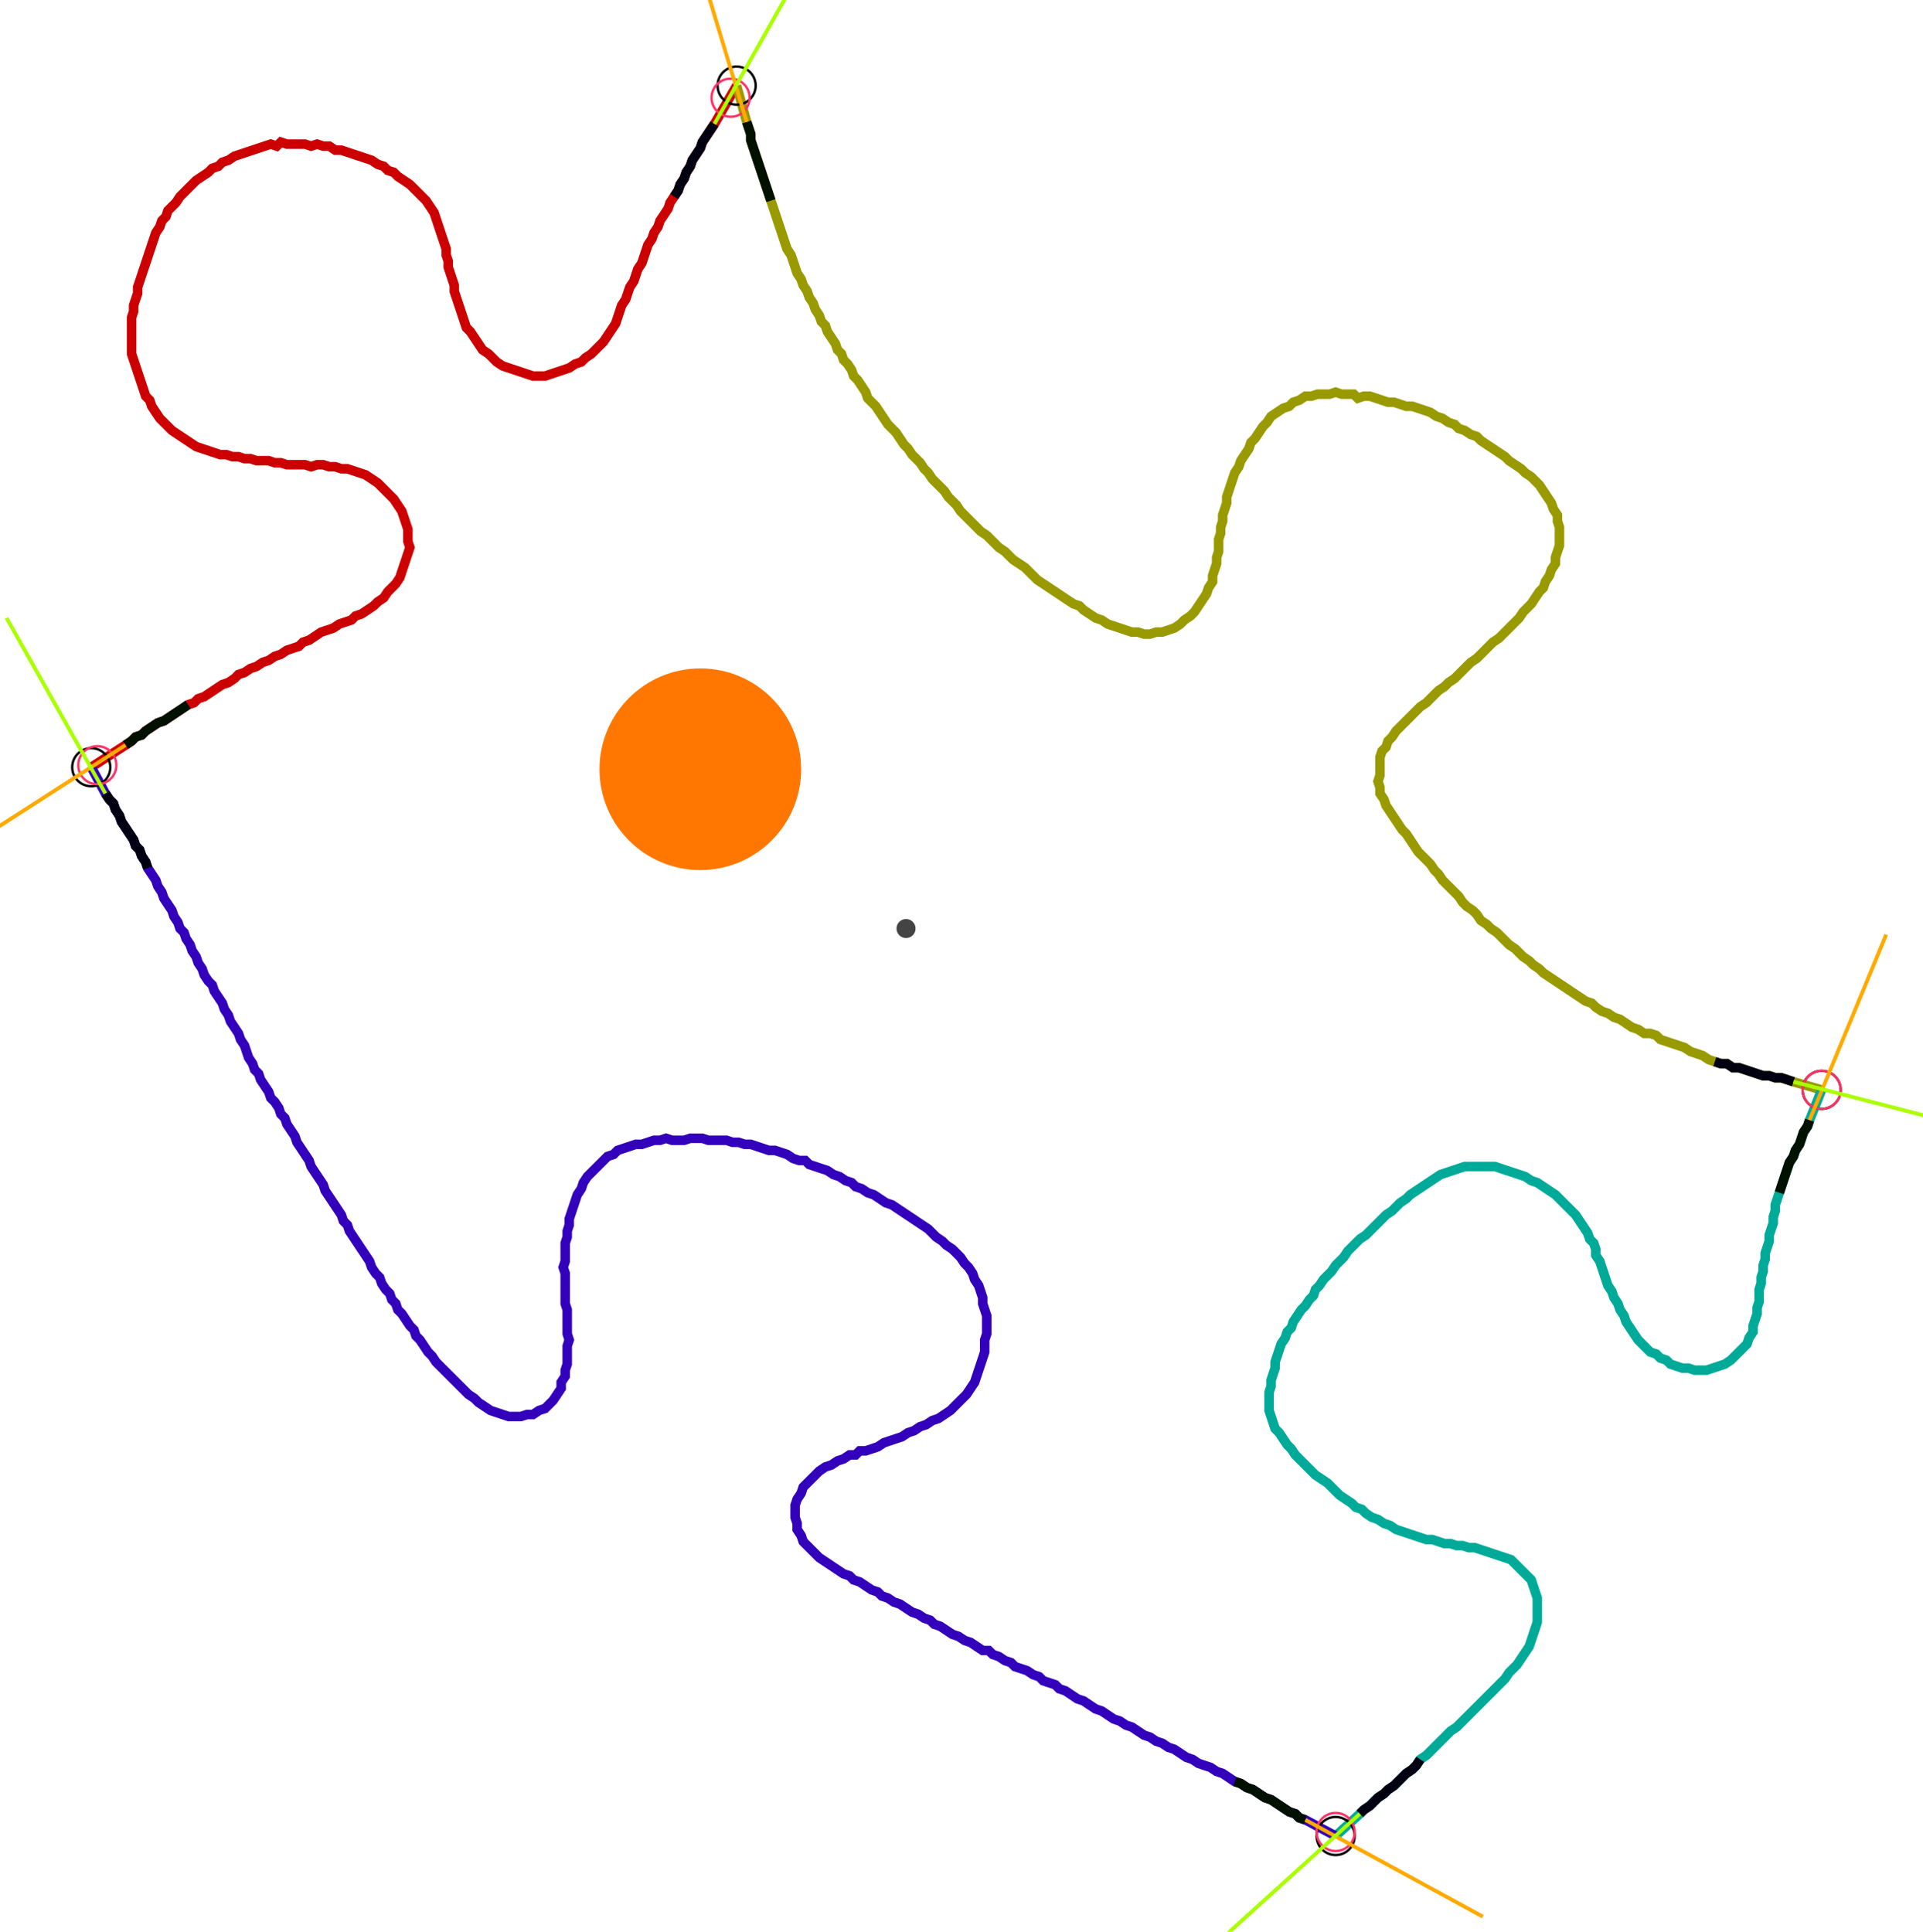 <?xml version="1.0" encoding="UTF-8" standalone="no"?><svg width="545.397" height="547.937" viewBox="-10 -10 201.799 202.646" xmlns="http://www.w3.org/2000/svg" xmlns:xlink="http://www.w3.org/1999/xlink"><polyline points="-0.423,70.476 3.175,68.148 3.81,67.725 4.233,67.302 4.868,67.09 5.291,66.667 5.926,66.243 6.561,65.82 7.196,65.608 7.831,65.185 8.466,64.762 9.101,64.339 9.735,63.915 10.37,63.704 10.794,63.28 11.429,63.069 12.063,62.646 12.698,62.222 13.333,61.799 13.968,61.587 14.603,61.164 15.026,60.741 15.661,60.529 16.296,60.106 16.931,59.894 17.566,59.471 18.201,59.259 18.836,58.836 19.471,58.624 20.106,58.201 20.741,57.989 21.376,57.778 21.799,57.354 22.434,57.143 23.069,56.72 23.704,56.296 24.339,56.085 24.974,55.873 25.608,55.45 26.243,55.238 26.878,55.026 27.302,54.603 27.937,54.392 28.571,53.968 29.206,53.545 29.63,53.122 30.265,52.698 30.688,52.063 31.111,51.64 31.534,51.217 31.958,50.582 32.169,49.947 32.381,49.312 32.593,48.677 32.804,48.042 33.016,47.407 32.804,46.772 32.804,46.138 32.804,45.503 32.593,44.868 32.381,44.233 32.169,43.598 31.746,42.963 31.323,42.328 30.899,41.905 30.476,41.481 30.053,41.058 29.63,40.635 28.995,40.212 28.36,39.788 27.725,39.577 27.09,39.365 26.455,39.153 25.82,39.153 25.185,38.942 24.55,38.942 23.915,38.73 23.28,38.73 22.646,38.942 22.011,38.73 21.376,38.73 20.741,38.73 20.106,38.73 19.471,38.519 18.836,38.519 18.201,38.307 17.566,38.307 16.931,38.307 16.296,38.095 15.661,38.095 15.026,37.884 14.392,37.884 13.757,37.672 13.122,37.672 12.487,37.46 11.852,37.249 11.217,37.037 10.582,36.825 9.947,36.402 9.312,35.979 8.677,35.556 8.042,35.132 7.619,34.709 7.196,34.286 6.772,33.862 6.349,33.228 5.926,32.593 5.714,31.958 5.291,31.534 5.079,30.899 4.868,30.265 4.656,29.63 4.444,28.995 4.233,28.36 4.021,27.725 3.81,27.09 3.81,26.455 3.81,25.82 3.81,25.185 3.81,24.55 3.81,23.915 3.81,23.28 4.021,22.646 4.021,22.011 4.233,21.376 4.444,20.741 4.444,20.106 4.656,19.471 4.868,18.836 5.079,18.201 5.291,17.566 5.503,16.931 5.714,16.296 5.926,15.661 6.138,15.026 6.349,14.392 6.772,13.757 6.984,13.122 7.407,12.698 7.619,12.063 8.042,11.64 8.466,11.217 8.889,10.582 9.312,10.159 9.735,9.735 10.159,9.312 10.582,8.889 11.217,8.466 11.852,8.042 12.275,7.619 12.91,7.407 13.333,6.984 13.968,6.772 14.603,6.349 15.238,6.138 15.873,5.926 16.508,5.714 17.143,5.503 17.778,5.291 18.413,5.079 19.048,5.291 19.471,4.868 20.106,5.079 20.741,5.079 21.376,5.079 22.011,5.079 22.646,5.291 23.28,5.079 23.915,5.291 24.55,5.291 25.185,5.714 25.82,5.714 26.455,5.926 27.09,6.138 27.725,6.349 28.36,6.561 28.995,6.772 29.63,7.196 30.265,7.407 30.688,7.831 31.323,8.042 31.746,8.466 32.381,8.889 33.016,9.312 33.439,9.735 33.862,10.159 34.286,10.582 34.709,11.005 35.132,11.64 35.556,12.275 35.767,12.91 35.979,13.545 36.19,14.18 36.402,14.815 36.614,15.45 36.825,16.085 36.825,16.72 37.037,17.354 37.037,17.989 37.249,18.624 37.46,19.259 37.672,19.894 37.672,20.529 37.884,21.164 38.095,21.799 38.307,22.434 38.519,23.069 38.73,23.704 38.942,24.339 39.365,24.762 39.788,25.397 40.212,26.032 40.635,26.667 41.27,27.09 41.693,27.513 42.116,27.937 42.751,28.36 43.386,28.571 44.021,28.783 44.656,28.995 45.291,29.206 45.926,29.418 46.561,29.418 47.196,29.418 47.831,29.206 48.466,28.995 49.101,28.783 49.735,28.571 50.37,28.148 51.005,27.937 51.429,27.513 52.063,27.09 52.487,26.667 52.91,26.243 53.333,25.82 53.757,25.185 54.18,24.55 54.603,23.915 54.815,23.28 55.026,22.646 55.238,22.011 55.661,21.376 55.873,20.741 56.085,20.106 56.508,19.471 56.72,18.836 56.931,18.201 57.354,17.566 57.566,16.931 57.778,16.296 57.989,15.661 58.413,15.026 58.624,14.392 59.048,13.757 59.259,13.122 59.683,12.487 60.106,11.852 60.317,11.217 60.741,10.582 61.164,9.947 61.376,9.312 61.799,8.677 62.011,8.042 62.434,7.407 62.646,6.772 63.069,6.138 63.492,5.503 63.704,4.868 64.127,4.233 64.55,3.598 64.974,2.963 67.302,-1.058" style="fill:none; stroke:#cc0000; stroke-width:1.0"  /><polyline points="67.302,-1.058 68.36,2.751 68.571,3.386 68.783,4.021 68.783,4.656 68.995,5.291 69.206,5.926 69.418,6.561 69.63,7.196 69.841,7.831 70.053,8.466 70.265,9.101 70.476,9.735 70.688,10.37 70.899,11.005 71.111,11.64 71.323,12.275 71.534,12.91 71.746,13.545 71.958,14.18 72.169,14.815 72.381,15.45 72.593,16.085 73.016,16.72 73.228,17.354 73.439,17.989 73.651,18.624 74.074,19.259 74.286,19.894 74.709,20.529 74.921,21.164 75.344,21.799 75.556,22.434 75.979,23.069 76.19,23.704 76.614,24.127 76.825,24.762 77.249,25.397 77.672,26.032 77.884,26.667 78.307,27.09 78.519,27.725 78.942,28.148 79.365,28.783 79.577,29.418 80.0,29.841 80.423,30.476 80.847,31.111 81.058,31.746 81.481,32.169 81.905,32.593 82.328,33.228 82.751,33.862 83.175,34.497 83.598,34.921 84.021,35.344 84.444,35.979 84.868,36.614 85.291,37.037 85.714,37.672 86.138,38.095 86.561,38.519 86.984,39.153 87.407,39.577 87.831,40.212 88.254,40.635 88.677,41.058 89.101,41.481 89.524,42.116 89.947,42.54 90.37,42.963 90.794,43.598 91.217,44.021 91.64,44.444 92.063,44.868 92.487,45.291 92.91,45.714 93.545,46.138 93.968,46.561 94.392,46.984 94.815,47.407 95.45,47.831 95.873,48.254 96.296,48.677 96.931,49.101 97.566,49.524 97.989,49.947 98.413,50.37 98.836,50.794 99.471,51.217 100.106,51.64 100.741,52.063 101.376,52.487 102.011,52.91 102.646,53.333 103.28,53.545 103.704,53.968 104.339,54.392 104.974,54.815 105.608,55.026 106.243,55.45 106.878,55.661 107.513,55.873 108.148,56.085 108.783,56.296 109.418,56.296 110.053,56.508 110.688,56.508 111.323,56.296 111.958,56.296 112.593,56.085 113.228,55.873 113.862,55.45 114.286,55.026 114.921,54.603 115.344,54.18 115.767,53.545 116.19,52.91 116.614,52.275 116.825,51.64 117.249,51.005 117.249,50.37 117.46,49.735 117.672,49.101 117.672,48.466 117.884,47.831 117.884,47.196 117.884,46.561 118.095,45.926 118.095,45.291 118.307,44.656 118.307,44.021 118.519,43.386 118.73,42.751 118.73,42.116 118.942,41.481 119.153,40.847 119.365,40.212 119.577,39.577 120,38.942 120.212,38.307 120.635,37.672 121.058,37.037 121.27,36.402 121.693,35.979 122.116,35.344 122.54,34.709 122.963,34.286 123.386,33.651 124.021,33.228 124.656,32.804 125.291,32.593 125.714,32.169 126.349,31.958 126.984,31.534 127.619,31.534 128.254,31.323 128.889,31.323 129.524,31.323 130.159,31.111 130.794,31.323 131.429,31.323 132.063,31.323 132.487,31.746 133.122,31.534 133.757,31.534 134.392,31.746 135.026,31.958 135.661,32.169 136.296,32.169 136.931,32.381 137.566,32.593 138.201,32.593 138.836,32.804 139.471,33.016 140.106,33.228 140.741,33.651 141.376,33.862 142.011,34.286 142.646,34.497 143.069,34.921 143.704,35.132 144.339,35.556 144.974,35.767 145.397,36.19 146.032,36.614 146.667,37.037 147.302,37.46 147.937,37.884 148.36,38.307 148.995,38.73 149.63,39.153 150.053,39.577 150.688,40.0 151.111,40.423 151.534,40.847 151.958,41.481 152.381,42.116 152.804,42.751 153.016,43.386 153.439,44.021 153.439,44.656 153.651,45.291 153.651,45.926 153.651,46.561 153.651,47.196 153.439,47.831 153.228,48.466 153.228,49.101 152.804,49.735 152.593,50.37 152.169,51.005 151.958,51.64 151.534,52.063 151.111,52.698 150.688,53.333 150.265,53.757 149.841,54.18 149.418,54.815 148.995,55.238 148.571,55.661 148.148,56.085 147.725,56.508 147.302,56.931 146.667,57.354 146.243,57.778 145.82,58.201 145.397,58.624 144.974,59.048 144.339,59.471 143.915,59.894 143.492,60.317 143.069,60.741 142.646,61.164 142.011,61.587 141.587,62.011 140.952,62.434 140.529,62.857 140.106,63.28 139.683,63.704 139.048,64.127 138.624,64.55 138.201,64.974 137.778,65.397 137.354,65.82 136.931,66.243 136.508,66.667 136.085,67.302 135.661,67.725 135.45,68.36 135.026,68.783 134.815,69.418 134.815,70.053 134.815,70.688 134.815,71.323 134.603,71.958 134.815,72.593 134.815,73.228 135.238,73.862 135.45,74.497 135.873,75.132 136.296,75.767 136.72,76.402 137.143,77.037 137.566,77.46 137.989,78.095 138.413,78.73 138.836,79.365 139.259,79.788 139.683,80.212 140.106,80.635 140.529,81.27 140.952,81.693 141.376,82.328 141.799,82.751 142.222,83.175 142.646,83.598 143.069,84.021 143.492,84.656 143.915,85.079 144.55,85.503 144.974,85.926 145.397,86.561 146.032,86.984 146.455,87.407 147.09,87.831 147.513,88.254 147.937,88.677 148.36,89.101 148.995,89.524 149.418,89.947 149.841,90.37 150.476,90.794 150.899,91.217 151.534,91.64 151.958,92.063 152.593,92.487 153.228,92.91 153.862,93.333 154.497,93.757 155.132,94.18 155.767,94.603 156.402,95.026 157.037,95.238 157.46,95.661 158.095,96.085 158.73,96.296 159.365,96.72 160.0,96.931 160.635,97.354 161.27,97.778 161.905,97.989 162.54,98.413 163.175,98.413 163.81,98.624 164.233,99.048 164.868,99.259 165.503,99.471 166.138,99.683 166.772,99.894 167.407,100.317 168.042,100.529 168.677,100.741 169.312,101.164 169.947,101.376 170.582,101.587 171.217,101.587 171.852,102.011 172.487,102.011 173.122,102.222 173.757,102.434 174.392,102.646 175.026,102.857 175.661,102.857 176.296,103.069 176.931,103.069 177.566,103.28 178.201,103.492 181.164,104.339" style="fill:none; stroke:#999900; stroke-width:1.0"  /><polyline points="181.164,104.339 179.894,107.513 179.683,108.148 179.259,108.783 179.048,109.418 178.836,110.053 178.413,110.688 178.201,111.323 177.778,111.958 177.566,112.593 177.354,113.228 177.143,113.862 176.931,114.497 176.72,115.132 176.508,115.767 176.296,116.402 176.296,117.037 176.085,117.672 176.085,118.307 175.873,118.942 175.661,119.577 175.661,120.212 175.45,120.847 175.238,121.481 175.238,122.116 175.026,122.751 175.026,123.386 174.815,124.021 174.815,124.656 174.603,125.291 174.603,125.926 174.603,126.561 174.392,127.196 174.392,127.831 174.18,128.466 173.968,129.101 173.968,129.735 173.545,130.37 173.333,131.005 172.91,131.429 172.487,131.852 172.063,132.275 171.64,132.698 171.005,133.122 170.37,133.333 169.735,133.545 169.101,133.757 168.466,133.757 167.831,133.757 167.196,133.545 166.561,133.545 165.926,133.333 165.291,133.122 164.868,132.698 164.233,132.487 163.81,132.063 163.175,131.852 162.751,131.429 162.328,131.005 161.905,130.582 161.481,129.947 161.058,129.312 160.635,128.677 160.423,128.042 160.0,127.407 159.788,126.772 159.365,126.138 159.153,125.503 158.73,124.868 158.519,124.233 158.307,123.598 158.095,122.963 157.884,122.328 157.46,121.693 157.46,121.058 157.249,120.423 156.825,120 156.614,119.365 156.19,118.73 155.767,118.095 155.344,117.46 154.921,117.037 154.497,116.614 154.074,116.19 153.651,115.767 153.228,115.344 152.593,114.921 151.958,114.497 151.323,114.074 150.688,113.862 150.053,113.439 149.418,113.228 148.783,113.016 148.148,112.804 147.513,112.593 146.878,112.381 146.243,112.381 145.608,112.381 144.974,112.381 144.339,112.381 143.704,112.381 143.069,112.593 142.434,112.804 141.799,113.016 141.164,113.228 140.529,113.651 139.894,114.074 139.259,114.497 138.624,114.921 137.989,115.344 137.566,115.767 136.931,116.19 136.508,116.614 136.085,117.037 135.45,117.46 135.026,117.884 134.603,118.307 134.18,118.73 133.757,119.153 133.333,119.577 132.698,120 132.275,120.423 131.852,120.847 131.429,121.27 131.005,121.905 130.582,122.328 130.159,122.751 129.735,123.386 129.312,123.81 128.889,124.233 128.466,124.868 128.042,125.291 127.831,125.926 127.407,126.349 126.984,126.984 126.561,127.407 126.138,128.042 125.714,128.677 125.503,129.312 125.079,129.735 124.868,130.37 124.444,131.005 124.233,131.64 124.021,132.275 123.81,132.91 123.81,133.545 123.598,134.18 123.386,134.815 123.386,135.45 123.175,136.085 123.175,136.72 123.175,137.354 123.175,137.989 123.386,138.624 123.598,139.259 123.81,139.894 124.233,140.317 124.656,140.952 125.079,141.587 125.503,142.011 125.926,142.646 126.349,143.069 126.772,143.492 127.196,143.915 127.619,144.339 128.042,144.762 128.677,145.185 129.312,145.608 129.735,146.032 130.159,146.455 130.582,146.878 131.217,147.302 131.852,147.725 132.275,148.148 132.91,148.36 133.333,148.783 133.968,149.206 134.603,149.418 135.238,149.841 135.873,150.053 136.508,150.476 137.143,150.688 137.778,150.899 138.413,151.111 139.048,151.323 139.683,151.534 140.317,151.534 140.952,151.746 141.587,151.958 142.222,151.958 142.857,152.169 143.492,152.169 144.127,152.381 144.762,152.381 145.397,152.593 146.032,152.804 146.667,153.016 147.302,153.228 147.937,153.439 148.571,153.651 148.995,154.074 149.418,154.497 149.841,154.921 150.265,155.344 150.688,155.767 150.899,156.402 151.111,157.037 151.323,157.672 151.323,158.307 151.323,158.942 151.323,159.577 151.323,160.212 151.111,160.847 150.899,161.481 150.688,162.116 150.476,162.751 150.053,163.386 149.63,164.021 149.206,164.656 148.783,165.079 148.36,165.503 147.937,166.138 147.513,166.561 147.09,166.984 146.667,167.407 146.243,167.831 145.82,168.254 145.397,168.677 144.974,169.101 144.55,169.524 144.127,169.947 143.704,170.37 143.28,170.794 142.857,171.217 142.222,171.64 141.799,172.063 141.376,172.487 140.952,172.91 140.529,173.333 140.106,173.757 139.683,174.18 139.048,174.603 138.624,175.238 138.201,175.661 137.566,176.085 137.143,176.508 136.72,176.931 136.296,177.354 135.661,177.778 135.238,178.201 134.603,178.624 134.18,179.048 133.757,179.471 133.122,179.894 132.698,180.317 130.159,182.646" style="fill:none; stroke:#00aa99; stroke-width:1.0"  /><polyline points="130.159,182.646 126.984,180.952 126.349,180.741 125.926,180.317 125.291,180.106 124.656,179.683 124.021,179.259 123.386,178.836 122.751,178.624 122.116,178.201 121.481,177.778 120.847,177.566 120.212,177.143 119.577,176.931 118.942,176.508 118.307,176.085 117.672,175.873 117.037,175.45 116.402,175.238 115.767,175.026 115.132,174.603 114.497,174.392 113.862,173.968 113.228,173.545 112.593,173.333 111.958,172.91 111.323,172.698 110.688,172.275 110.053,172.063 109.418,171.64 108.783,171.217 108.148,171.005 107.513,170.582 106.878,170.37 106.243,169.947 105.608,169.524 104.974,169.312 104.339,168.889 103.704,168.466 103.069,168.254 102.434,167.831 101.799,167.407 101.164,167.196 100.741,166.772 100.106,166.561 99.471,166.349 99.048,165.926 98.413,165.714 97.778,165.291 97.143,165.079 96.508,164.868 96.085,164.444 95.45,164.233 94.815,163.81 94.18,163.598 93.757,163.175 93.122,163.175 92.487,162.751 91.852,162.328 91.217,162.116 90.582,161.693 89.947,161.481 89.312,161.058 88.677,160.635 88.042,160.423 87.619,160.0 86.984,159.788 86.349,159.365 85.714,159.153 85.079,158.73 84.444,158.307 83.81,158.095 83.175,157.672 82.54,157.46 82.116,157.037 81.481,156.825 80.847,156.402 80.212,155.979 79.577,155.767 79.153,155.344 78.519,155.132 77.884,154.709 77.249,154.286 76.614,153.862 75.979,153.439 75.556,153.016 75.132,152.593 74.709,152.169 74.286,151.746 74.074,151.111 73.651,150.476 73.651,149.841 73.439,149.206 73.439,148.571 73.439,147.937 73.651,147.302 74.074,146.667 74.286,146.032 74.709,145.608 75.132,145.185 75.556,144.762 75.979,144.339 76.614,143.915 77.249,143.704 77.884,143.28 78.519,143.069 79.153,142.646 79.788,142.646 80.212,142.222 80.847,142.222 81.481,142.011 82.116,141.799 82.751,141.376 83.386,141.164 84.021,140.952 84.656,140.741 85.291,140.317 85.926,140.106 86.561,139.683 87.196,139.471 87.831,139.048 88.466,138.836 89.101,138.413 89.735,137.989 90.159,137.566 90.582,137.143 91.005,136.72 91.429,136.296 91.852,135.661 92.275,135.026 92.487,134.392 92.698,133.757 92.91,133.122 93.122,132.487 93.333,131.852 93.333,131.217 93.333,130.582 93.545,129.947 93.545,129.312 93.545,128.677 93.545,128.042 93.333,127.407 93.122,126.772 93.122,126.138 92.91,125.503 92.698,124.868 92.275,124.233 92.063,123.598 91.64,122.963 91.217,122.54 90.794,121.905 90.37,121.481 89.947,121.058 89.312,120.635 88.889,120.212 88.254,119.788 87.831,119.365 87.407,118.942 86.772,118.519 86.138,118.095 85.503,117.672 84.868,117.249 84.233,116.825 83.598,116.402 82.963,116.19 82.328,115.767 81.693,115.344 81.058,115.132 80.423,114.709 79.788,114.497 79.365,114.074 78.73,113.862 78.095,113.439 77.46,113.228 76.825,112.804 76.19,112.593 75.556,112.381 74.921,112.169 74.497,111.746 73.862,111.746 73.228,111.534 72.593,111.111 71.958,110.899 71.323,110.688 70.688,110.688 70.053,110.476 69.418,110.265 68.783,110.053 68.148,110.053 67.513,109.841 66.878,109.841 66.243,109.63 65.608,109.63 64.974,109.63 64.339,109.63 63.704,109.418 63.069,109.418 62.434,109.418 61.799,109.63 61.164,109.63 60.529,109.63 59.894,109.418 59.259,109.63 58.624,109.63 57.989,109.841 57.354,110.053 56.72,110.053 56.085,110.265 55.45,110.476 54.815,110.688 54.392,111.111 53.757,111.323 53.333,111.746 52.91,112.169 52.487,112.593 52.063,113.016 51.64,113.439 51.217,114.074 51.005,114.709 50.582,115.344 50.37,115.979 50.159,116.614 49.947,117.249 49.735,117.884 49.735,118.519 49.524,119.153 49.524,119.788 49.312,120.423 49.312,121.058 49.312,121.693 49.312,122.328 49.101,122.963 49.312,123.598 49.312,124.233 49.312,124.868 49.312,125.503 49.312,126.138 49.312,126.772 49.524,127.407 49.524,128.042 49.524,128.677 49.524,129.312 49.524,129.947 49.735,130.582 49.524,131.217 49.524,131.852 49.524,132.487 49.524,133.122 49.312,133.757 49.312,134.392 48.889,135.026 48.889,135.661 48.466,136.296 48.042,136.931 47.619,137.354 47.196,137.778 46.561,137.989 45.926,138.413 45.291,138.413 44.656,138.624 44.021,138.624 43.386,138.624 42.751,138.413 42.116,138.201 41.481,137.989 40.847,137.566 40.212,137.143 39.788,136.72 39.153,136.296 38.73,135.873 38.307,135.45 37.884,135.026 37.46,134.603 37.037,134.18 36.614,133.757 36.19,133.333 35.767,132.91 35.344,132.275 34.921,131.852 34.497,131.217 34.074,130.582 33.651,130.159 33.439,129.524 33.016,129.101 32.593,128.466 32.169,127.831 31.746,127.407 31.534,126.772 31.111,126.349 30.899,125.714 30.476,125.291 30.053,124.656 29.841,124.021 29.418,123.598 28.995,122.963 28.783,122.328 28.36,121.693 27.937,121.058 27.513,120.423 27.09,119.788 26.667,119.153 26.455,118.519 26.032,118.095 25.82,117.46 25.397,116.825 24.974,116.19 24.55,115.556 24.127,114.921 23.915,114.286 23.492,113.651 23.069,113.016 22.646,112.381 22.434,111.746 22.011,111.111 21.587,110.476 21.164,109.841 20.952,109.206 20.529,108.571 20.106,107.937 19.894,107.302 19.471,106.878 19.259,106.243 18.836,105.608 18.413,105.185 18.201,104.55 17.778,103.915 17.354,103.28 17.143,102.646 16.72,102.222 16.508,101.587 16.085,100.952 15.873,100.317 15.661,99.683 15.238,99.048 15.026,98.413 14.603,97.778 14.18,97.143 13.968,96.508 13.545,95.873 13.333,95.238 12.91,94.603 12.487,93.968 12.275,93.333 11.852,92.91 11.429,92.275 11.217,91.64 10.794,91.005 10.582,90.37 10.159,89.735 9.947,89.101 9.524,88.466 9.312,87.831 8.889,87.407 8.677,86.772 8.254,86.138 8.042,85.503 7.619,84.868 7.196,84.233 6.984,83.598 6.561,82.963 6.349,82.328 5.926,81.693 5.503,81.058 5.291,80.423 4.868,79.788 4.656,79.153 4.233,78.73 4.021,78.095 3.598,77.46 3.175,76.825 2.751,76.19 2.54,75.556 2.116,74.921 1.905,74.286 1.481,73.862 1.058,73.228 -0.423,70.476" style="fill:none; stroke:#3300bb; stroke-width:1.0"  /><circle cx="-0.423" cy="70.476" r="2.0" style="fill:none; stroke:#000000aa; stroke-width:0.25" /><circle cx="67.302" cy="-1.058" r="2.0" style="fill:none; stroke:#000000aa; stroke-width:0.25" /><circle cx="181.164" cy="104.339" r="2.0" style="fill:none; stroke:#000000aa; stroke-width:0.25" /><circle cx="130.159" cy="182.646" r="2.0" style="fill:none; stroke:#000000aa; stroke-width:0.25" /><circle cx="0.212" cy="70.265" r="2.0" style="fill:none; stroke:#ff3366aa; stroke-width:0.25" /><circle cx="66.667" cy="0.212" r="2.0" style="fill:none; stroke:#ff3366aa; stroke-width:0.25" /><circle cx="181.164" cy="104.339" r="2.0" style="fill:none; stroke:#ff3366aa; stroke-width:0.25" /><circle cx="130.159" cy="182.222" r="2.0" style="fill:none; stroke:#ff3366aa; stroke-width:0.25" /><polyline points="9.735,63.915 9.101,64.339 8.466,64.762 7.831,65.185 7.196,65.608 6.561,65.82 5.926,66.243 5.291,66.667 4.868,67.09 4.233,67.302 3.81,67.725 3.175,68.148" style="fill:none; stroke:#001100; stroke-width:1.0" /><polyline points="5.503,81.058 5.291,80.423 4.868,79.788 4.656,79.153 4.233,78.73 4.021,78.095 3.598,77.46 3.175,76.825 2.751,76.19 2.54,75.556 2.116,74.921 1.905,74.286 1.481,73.862 1.058,73.228" style="fill:none; stroke:#000011; stroke-width:1.0" /><polyline points="70.899,11.005 70.688,10.37 70.476,9.735 70.265,9.101 70.053,8.466 69.841,7.831 69.63,7.196 69.418,6.561 69.206,5.926 68.995,5.291 68.783,4.656 68.783,4.021 68.571,3.386 68.36,2.751" style="fill:none; stroke:#001100; stroke-width:1.0" /><polyline points="60.741,10.582 61.164,9.947 61.376,9.312 61.799,8.677 62.011,8.042 62.434,7.407 62.646,6.772 63.069,6.138 63.492,5.503 63.704,4.868 64.127,4.233 64.55,3.598 64.974,2.963" style="fill:none; stroke:#000011; stroke-width:1.0" /><polyline points="176.72,115.132 176.931,114.497 177.143,113.862 177.354,113.228 177.566,112.593 177.778,111.958 178.201,111.323 178.413,110.688 178.836,110.053 179.048,109.418 179.259,108.783 179.683,108.148 179.894,107.513" style="fill:none; stroke:#001100; stroke-width:1.0" /><polyline points="169.947,101.376 170.582,101.587 171.217,101.587 171.852,102.011 172.487,102.011 173.122,102.222 173.757,102.434 174.392,102.646 175.026,102.857 175.661,102.857 176.296,103.069 176.931,103.069 177.566,103.28 178.201,103.492" style="fill:none; stroke:#000011; stroke-width:1.0" /><polyline points="119.577,176.931 120.212,177.143 120.847,177.566 121.481,177.778 122.116,178.201 122.751,178.624 123.386,178.836 124.021,179.259 124.656,179.683 125.291,180.106 125.926,180.317 126.349,180.741 126.984,180.952" style="fill:none; stroke:#001100; stroke-width:1.0" /><polyline points="139.048,174.603 138.624,175.238 138.201,175.661 137.566,176.085 137.143,176.508 136.72,176.931 136.296,177.354 135.661,177.778 135.238,178.201 134.603,178.624 134.18,179.048 133.757,179.471 133.122,179.894 132.698,180.317" style="fill:none; stroke:#000011; stroke-width:1.0" /><polyline points="3.175,68.148 -14.603,79.577" style="fill:none; stroke:#ffaa00; stroke-width:0.4" /><polyline points="1.058,73.228 -9.312,54.815" style="fill:none; stroke:#aaff00; stroke-width:0.4" /><polyline points="68.36,2.751 62.222,-17.566" style="fill:none; stroke:#ffaa00; stroke-width:0.4" /><polyline points="64.974,2.963 75.344,-15.45" style="fill:none; stroke:#aaff00; stroke-width:0.4" /><polyline points="179.894,107.513 187.937,88.042" style="fill:none; stroke:#ffaa00; stroke-width:0.4" /><polyline points="178.201,103.492 198.73,108.783" style="fill:none; stroke:#aaff00; stroke-width:0.4" /><polyline points="126.984,180.952 145.608,191.111" style="fill:none; stroke:#ffaa00; stroke-width:0.4" /><polyline points="132.698,180.317 117.037,194.497" style="fill:none; stroke:#aaff00; stroke-width:0.4" /><circle cx="85.079" cy="87.407" r="1.0" style="fill:#444444; stroke-width:0" /><circle cx="63.492" cy="70.688" r="10.582" style="fill:#ff770022; stroke-width:0" /><circle cx="63.492" cy="70.688" r="1.0" style="fill:#ff7700; stroke-width:0" /></svg>